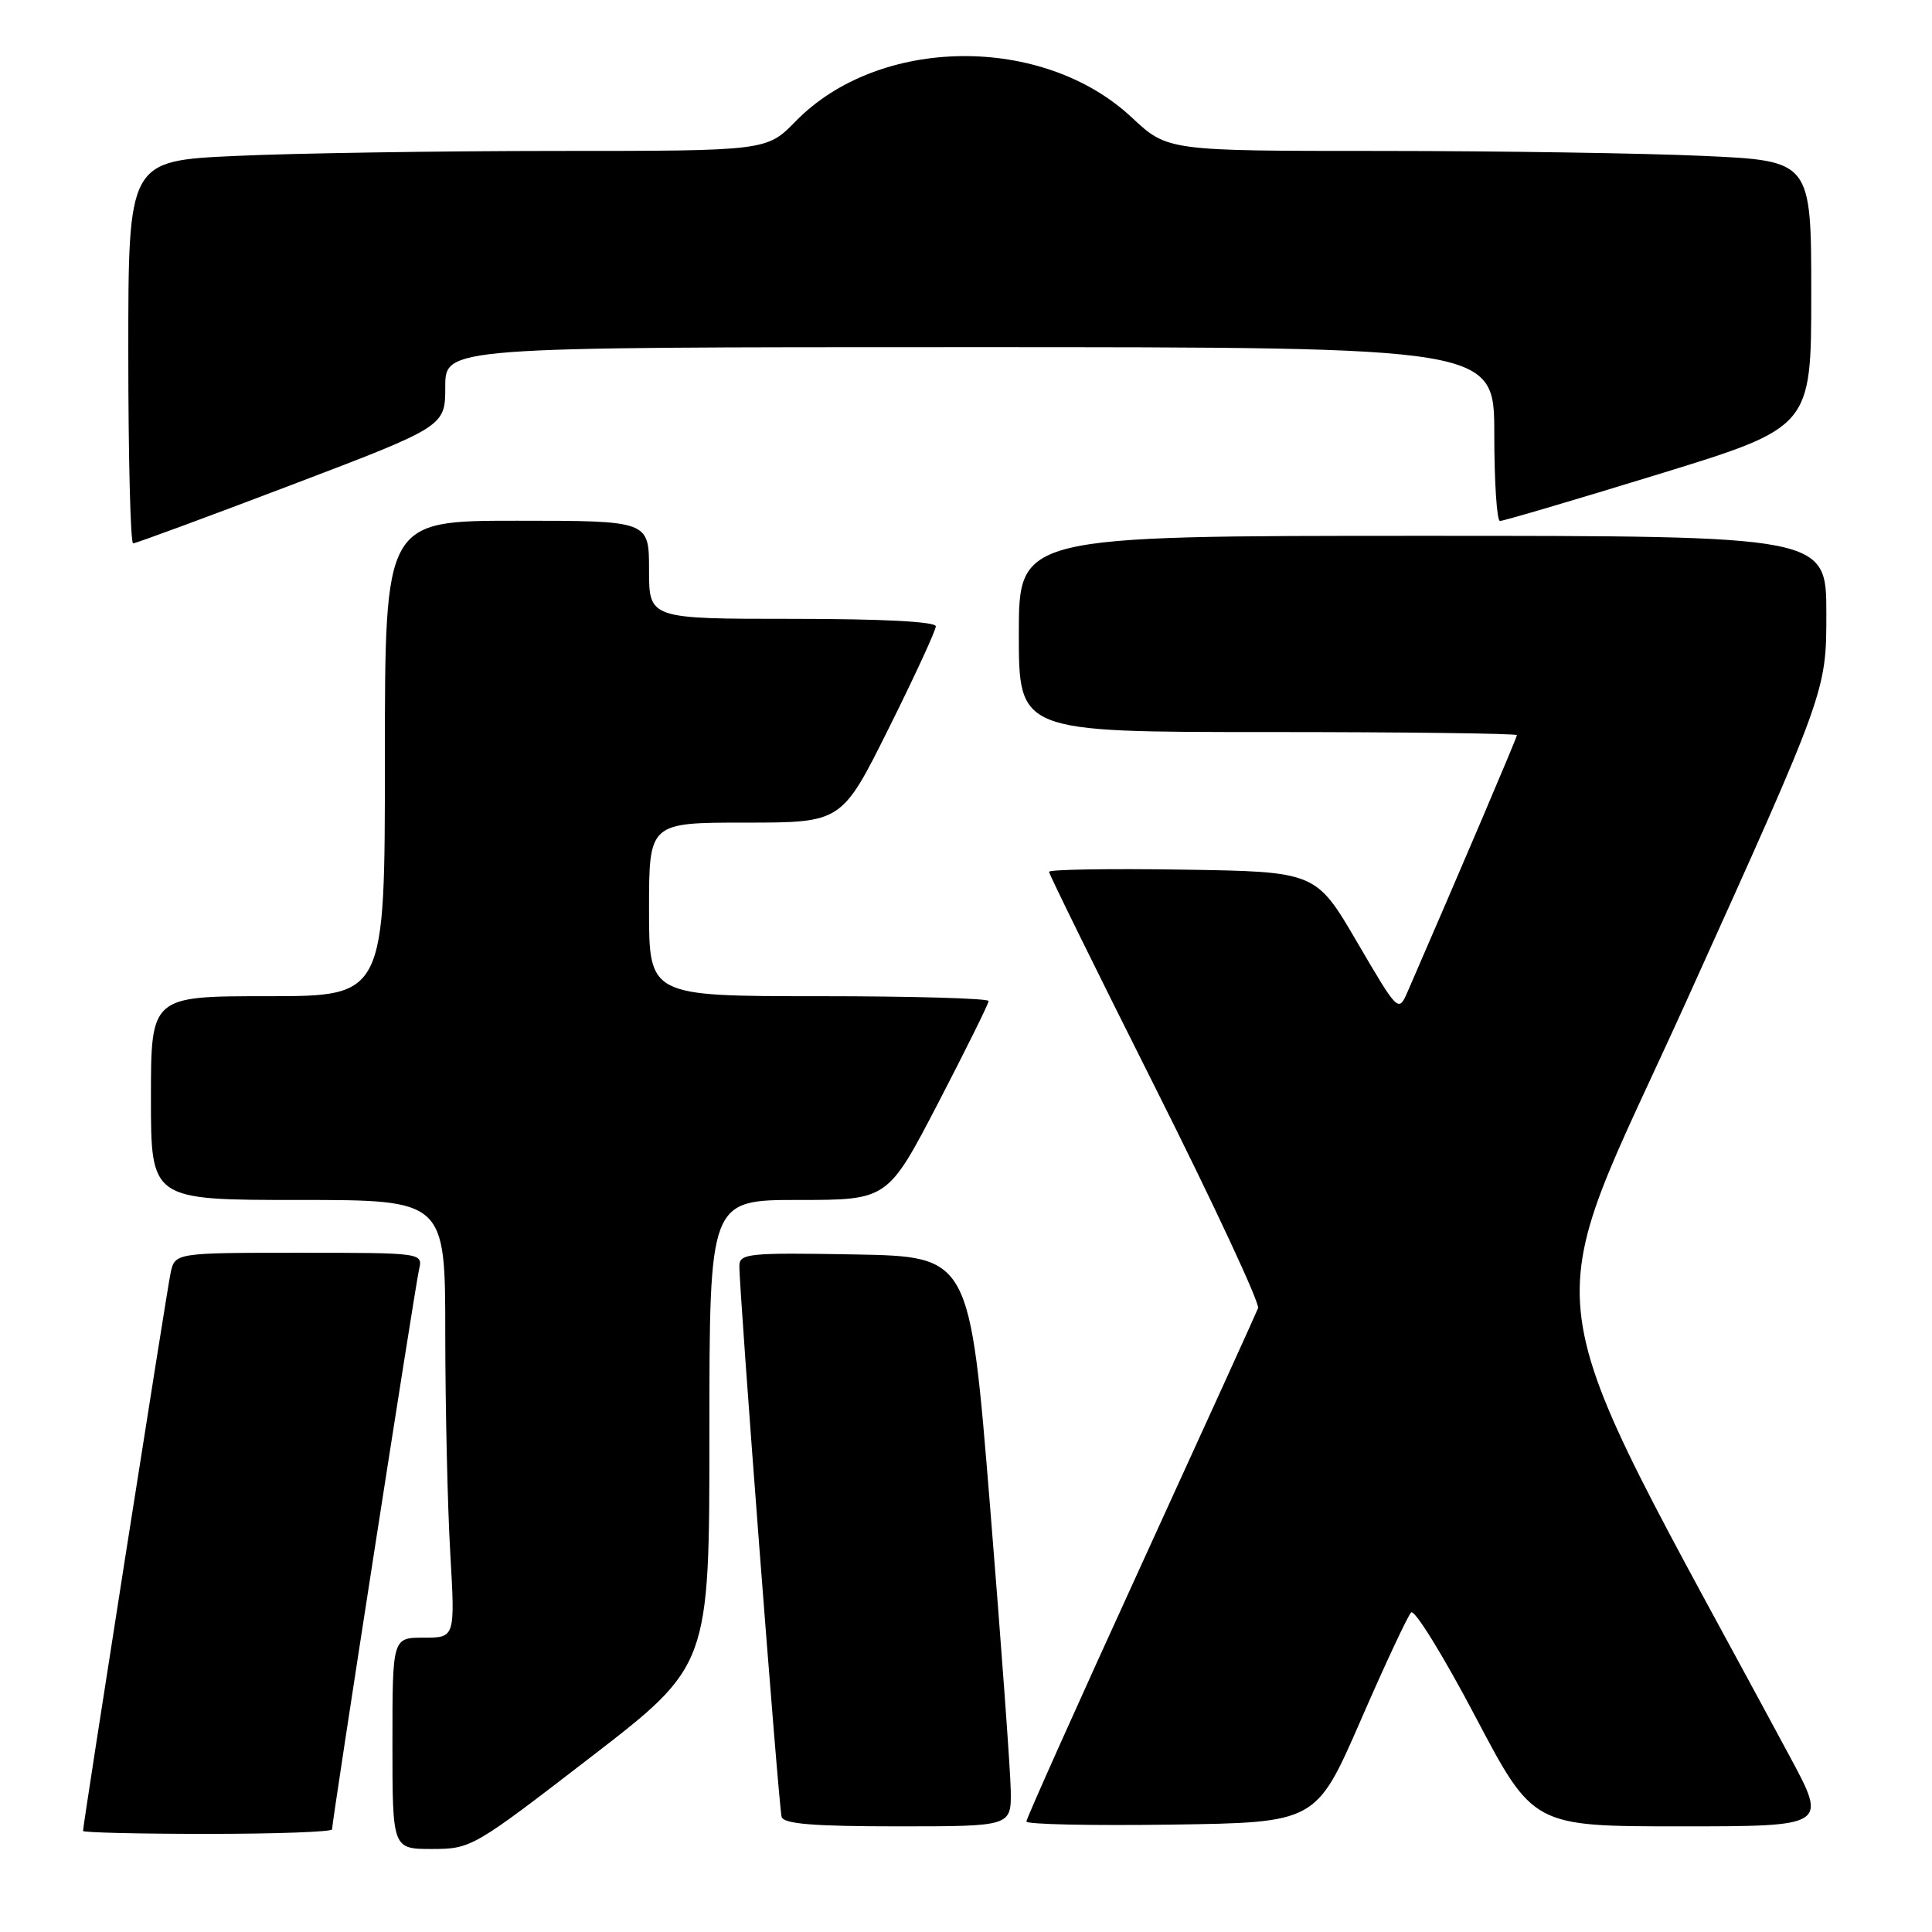 <?xml version="1.0" encoding="UTF-8" standalone="no"?>
<!DOCTYPE svg PUBLIC "-//W3C//DTD SVG 1.1//EN" "http://www.w3.org/Graphics/SVG/1.1/DTD/svg11.dtd" >
<svg xmlns="http://www.w3.org/2000/svg" xmlns:xlink="http://www.w3.org/1999/xlink" version="1.1" viewBox="0 0 256 256">
 <g >
 <path fill="currentColor"
d=" M 78.25 232.85 C 94.00 220.71 94.00 220.71 94.00 189.85 C 94.00 159.00 94.00 159.00 105.82 159.00 C 117.63 159.00 117.63 159.00 124.32 146.14 C 127.99 139.06 131.00 132.99 131.00 132.64 C 131.00 132.29 120.88 132.00 108.50 132.00 C 86.00 132.00 86.00 132.00 86.00 120.50 C 86.00 109.00 86.00 109.00 98.77 109.00 C 111.54 109.00 111.54 109.00 117.77 96.49 C 121.20 89.61 124.00 83.53 124.00 82.99 C 124.00 82.37 116.87 82.00 105.00 82.00 C 86.00 82.00 86.00 82.00 86.00 75.50 C 86.00 69.00 86.00 69.00 68.50 69.00 C 51.00 69.00 51.00 69.00 51.00 100.50 C 51.00 132.00 51.00 132.00 35.50 132.00 C 20.00 132.00 20.00 132.00 20.00 145.50 C 20.00 159.00 20.00 159.00 39.50 159.00 C 59.00 159.00 59.00 159.00 59.00 176.75 C 59.01 186.51 59.30 199.56 59.66 205.75 C 60.31 217.00 60.31 217.00 56.15 217.00 C 52.00 217.00 52.00 217.00 52.00 231.00 C 52.00 245.00 52.00 245.00 57.25 245.00 C 62.43 244.99 62.71 244.83 78.25 232.85 Z  M 44.00 242.40 C 44.00 241.30 54.99 170.55 55.52 168.25 C 56.04 166.00 56.04 166.00 39.60 166.00 C 23.16 166.00 23.16 166.00 22.59 168.75 C 22.05 171.38 11.00 241.79 11.00 242.61 C 11.00 242.82 18.43 243.00 27.50 243.00 C 36.58 243.00 44.00 242.73 44.00 242.40 Z  M 133.93 237.25 C 133.89 234.64 132.65 217.65 131.18 199.50 C 128.50 166.50 128.50 166.50 113.25 166.22 C 99.21 165.97 98.00 166.09 97.97 167.72 C 97.93 170.85 103.18 239.45 103.57 240.75 C 103.84 241.68 107.81 242.00 118.97 242.00 C 134.00 242.00 134.00 242.00 133.93 237.25 Z  M 180.28 228.00 C 183.51 220.57 186.53 214.12 186.98 213.66 C 187.42 213.19 191.24 219.38 195.47 227.41 C 203.15 242.00 203.15 242.00 222.64 242.00 C 242.14 242.00 242.14 242.00 237.16 232.75 C 201.97 167.29 203.31 177.23 223.58 132.38 C 242.00 91.63 242.00 91.63 242.00 81.32 C 242.00 71.00 242.00 71.00 188.50 71.00 C 135.00 71.00 135.00 71.00 135.00 84.00 C 135.00 97.00 135.00 97.00 168.00 97.00 C 186.15 97.00 201.00 97.19 201.00 97.41 C 201.00 97.74 193.33 115.73 186.54 131.35 C 185.30 134.19 185.30 134.19 179.83 124.85 C 174.37 115.50 174.37 115.50 156.68 115.23 C 146.96 115.08 139.00 115.21 139.00 115.52 C 139.00 115.82 145.33 128.69 153.08 144.12 C 160.82 159.54 166.95 172.69 166.70 173.34 C 166.45 173.99 159.44 189.41 151.12 207.60 C 142.80 225.79 136.00 240.98 136.00 241.36 C 136.00 241.74 144.64 241.92 155.19 241.77 C 174.39 241.50 174.39 241.50 180.28 228.00 Z  M 38.64 64.25 C 59.00 56.50 59.00 56.50 59.00 51.25 C 59.00 46.00 59.00 46.00 128.50 46.00 C 198.00 46.00 198.00 46.00 198.00 57.50 C 198.00 63.83 198.34 69.01 198.75 69.03 C 199.16 69.05 208.61 66.26 219.75 62.84 C 240.00 56.61 240.00 56.61 240.00 38.96 C 240.00 21.31 240.00 21.31 225.75 20.66 C 217.91 20.30 198.72 20.01 183.10 20.00 C 154.71 20.00 154.71 20.00 149.96 15.56 C 138.16 4.52 116.47 4.77 105.44 16.06 C 101.59 20.00 101.59 20.00 73.55 20.00 C 58.12 20.01 39.09 20.30 31.25 20.66 C 17.00 21.31 17.00 21.31 17.00 46.66 C 17.00 60.59 17.29 72.00 17.64 72.00 C 17.99 72.00 27.44 68.51 38.64 64.25 Z "/>
</g>
</svg>
